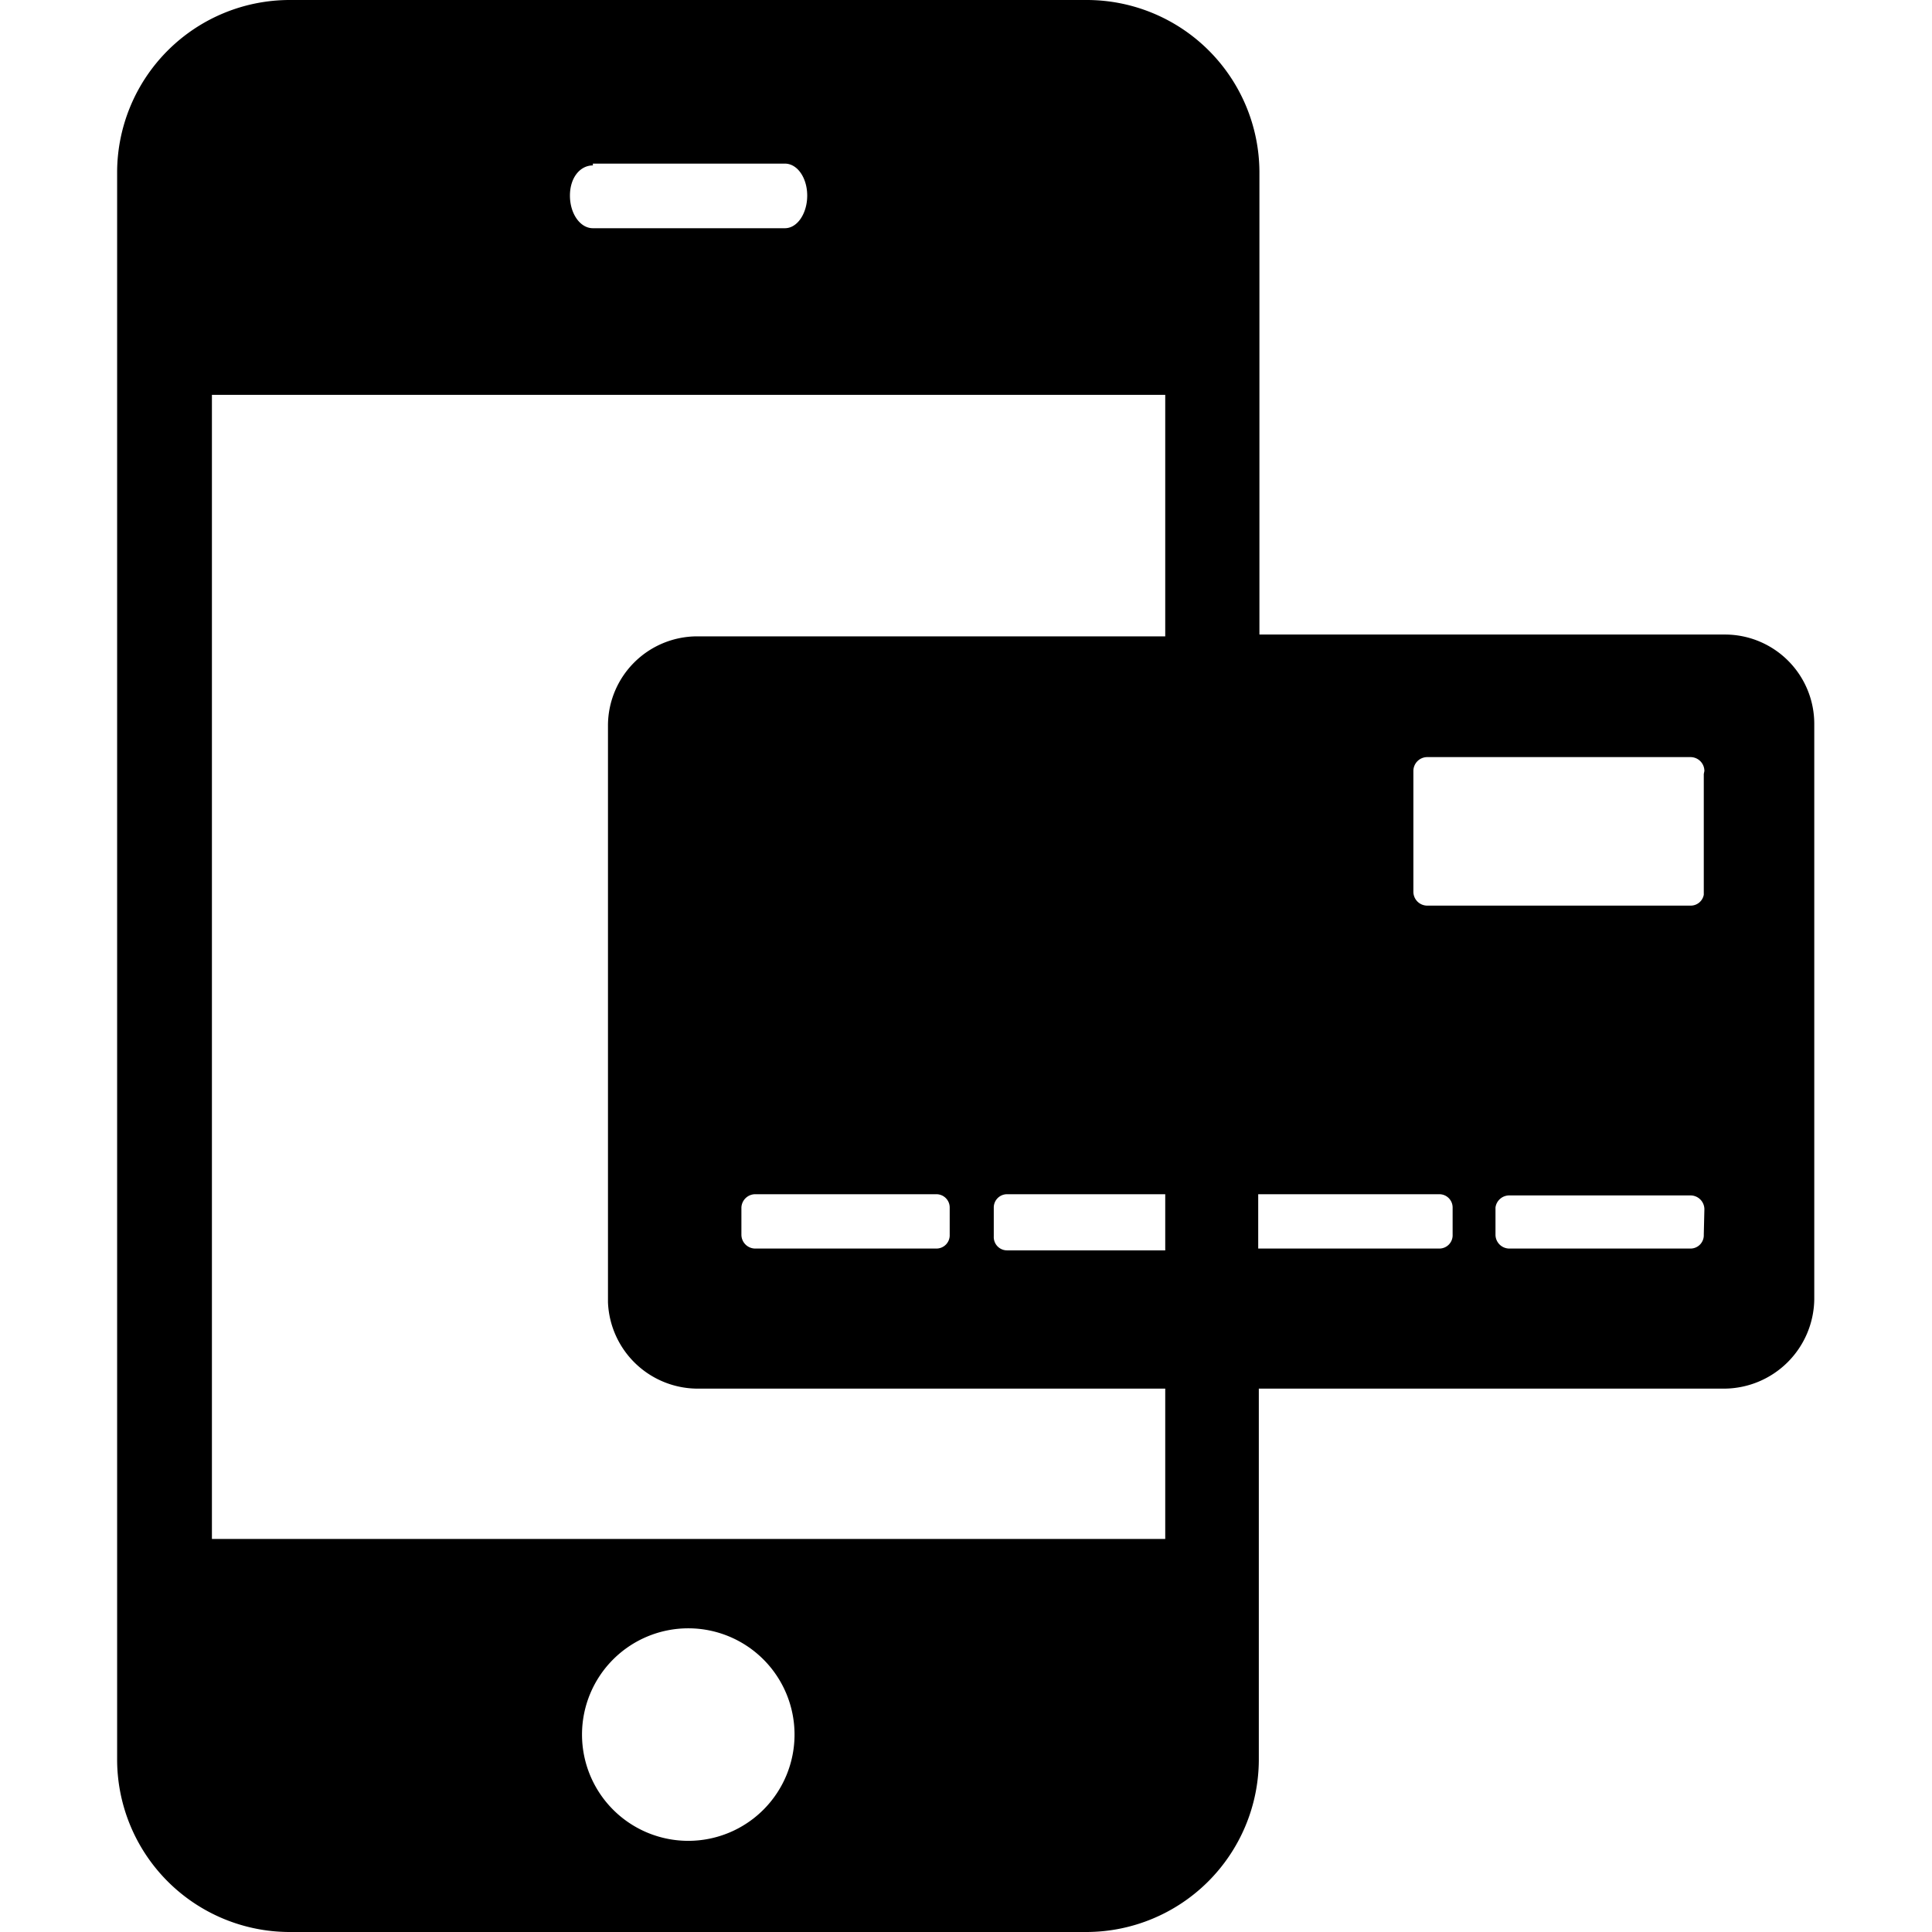 <svg id="Layer_1" data-name="Layer 1" xmlns="http://www.w3.org/2000/svg" viewBox="0 0 32 32"><defs></defs><title>msig-ico</title><path class="cls-1" d="M28.58,10.51H20.86V2.84A2.86,2.86,0,0,0,18,0H4.79A2.86,2.86,0,0,0,1.94,2.84V29.16A2.86,2.86,0,0,0,4.79,32H18a2.86,2.86,0,0,0,2.85-2.84V23h7.72a1.5,1.5,0,0,0,1.48-1.48V12A1.48,1.48,0,0,0,28.58,10.51ZM19.3,20.71H16.68a.22.22,0,0,1-.22-.23h0V20a.22.22,0,0,1,.22-.22H19.3Zm-9.48-18H13c.21,0,.37.24.37.53s-.16.54-.37.54H9.82c-.21,0-.38-.24-.38-.54S9.61,2.74,9.82,2.74ZM11.4,30.49a1.76,1.76,0,1,1,1.76-1.76A1.76,1.76,0,0,1,11.4,30.49Zm7.9-5H3.51V6.54H19.3v4H11.54A1.48,1.48,0,0,0,10.07,12v9.57A1.49,1.49,0,0,0,11.54,23H19.3ZM15.73,20h0v.45a.22.22,0,0,1-.22.23h-3a.23.23,0,0,1-.23-.23V20a.23.23,0,0,1,.23-.22h3A.22.22,0,0,1,15.73,20Zm8.33,0v.45a.22.22,0,0,1-.22.23h-3v-.9h3a.22.22,0,0,1,.22.22Zm4.16.45a.22.22,0,0,1-.22.23H25a.23.23,0,0,1-.23-.23h0V20A.23.23,0,0,1,25,19.8h3a.23.23,0,0,1,.23.23Zm0-7.63v2A.22.22,0,0,1,28,15H23.64a.23.23,0,0,1-.23-.23v-2a.23.23,0,0,1,.23-.23H28a.23.23,0,0,1,.23.23Z"/></svg>